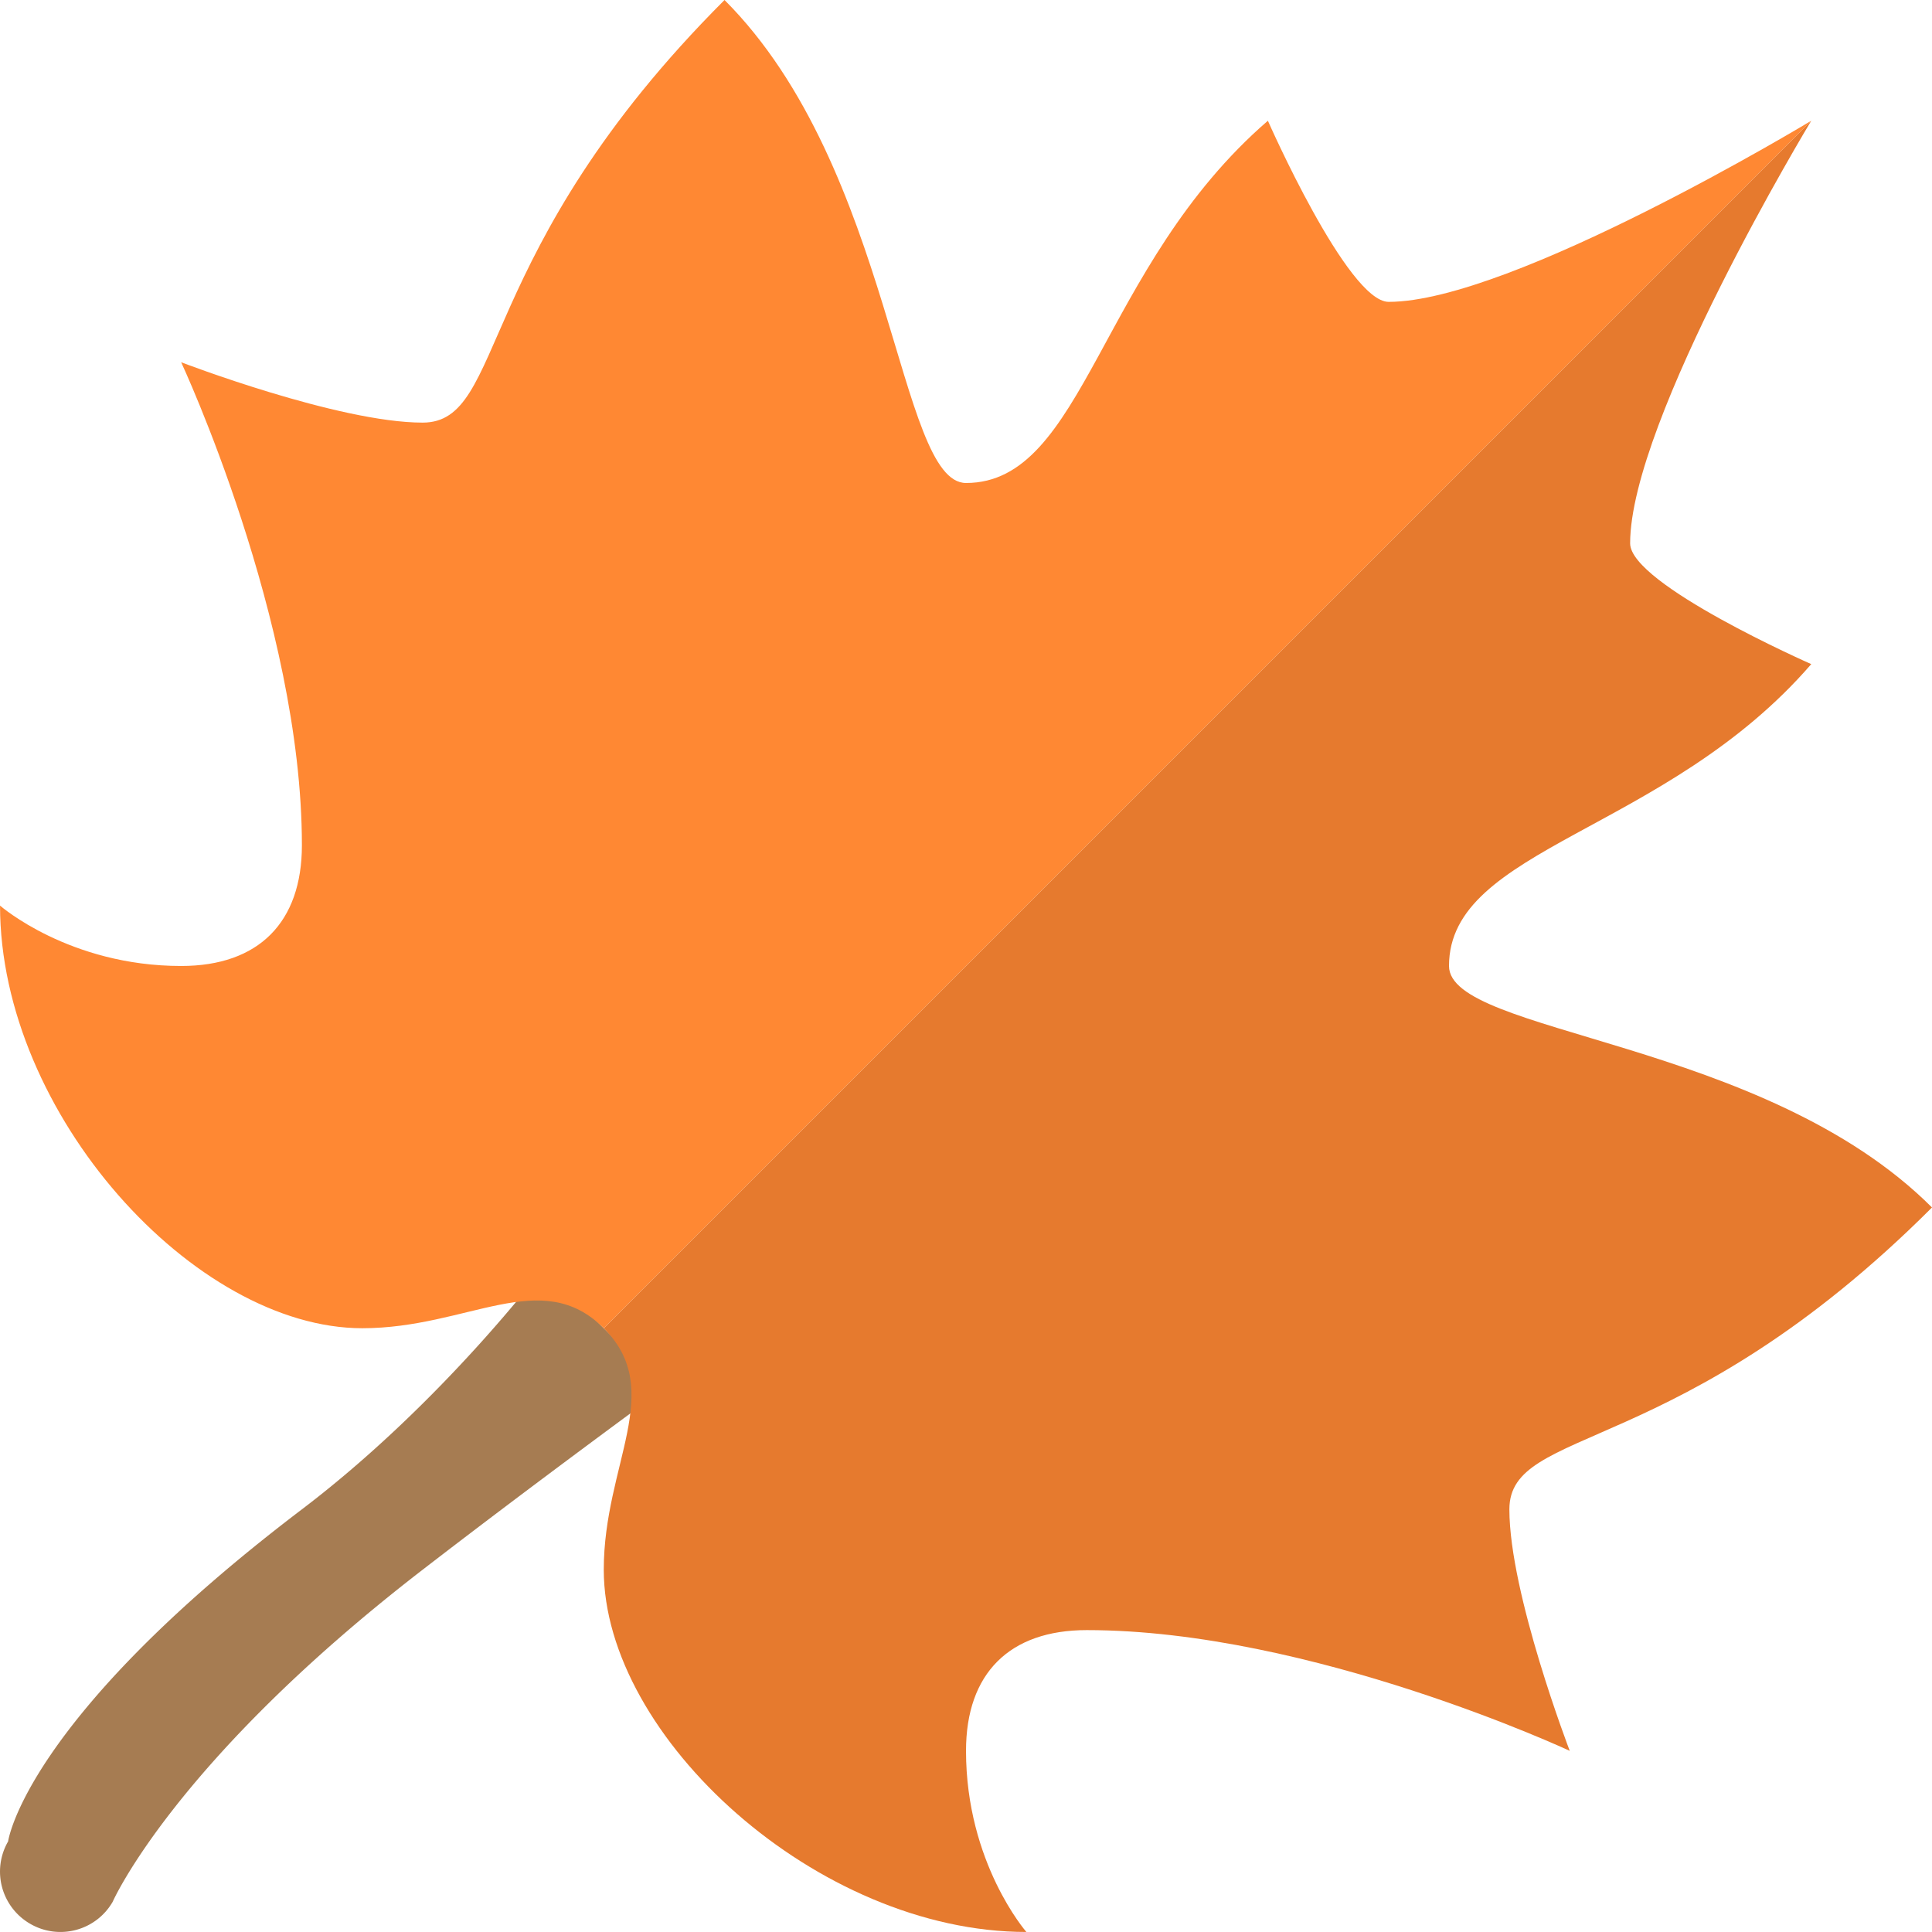 <svg xmlns="http://www.w3.org/2000/svg" width="64.001" height="64"><path d="M18.001 42s-3.334 4.455-8 8C.804 56.984.269 61 .269 61a1.996 1.996 0 00.732 2.73c.957.555 2.18.227 2.732-.73 0 0 2.041-4.652 10.268-11 3.826-2.953 8-6 8-6l-4-4z" fill-rule="evenodd" clip-rule="evenodd" fill="#a67c52"/><path d="M64.001 40c-5.588-5.588-16-5.734-16-8 0-3.928 7.168-4.412 12-10 0 0-6-2.641-6-4 0-4.078 6-14 6-14l-40 40c2.068 2.068 0 4.496 0 8 0 5.547 7.086 12 14 12 0 0-2-2.285-2-6 0-2.572 1.447-4 4-4 7.428 0 16 4 16 4s-2-5.207-2-8c0-2.795 5.617-1.617 14-10z" fill="#e67a2e"/><path d="M46.001 10c-1.359 0-4-6-4-6-5.588 4.832-6.074 12-10 12-2.266 0-2.412-10.412-8-16-8.383 8.381-7.207 14-10 14-2.795 0-8-2-8-2s4 8.572 4 16c0 2.553-1.43 4-4 4-3.715 0-6-2-6-2 0 6.914 6.453 14 12 14 3.504 0 5.932-2.068 8 0l40-40s-9.922 6-14 6z" fill="#f83"/></svg>